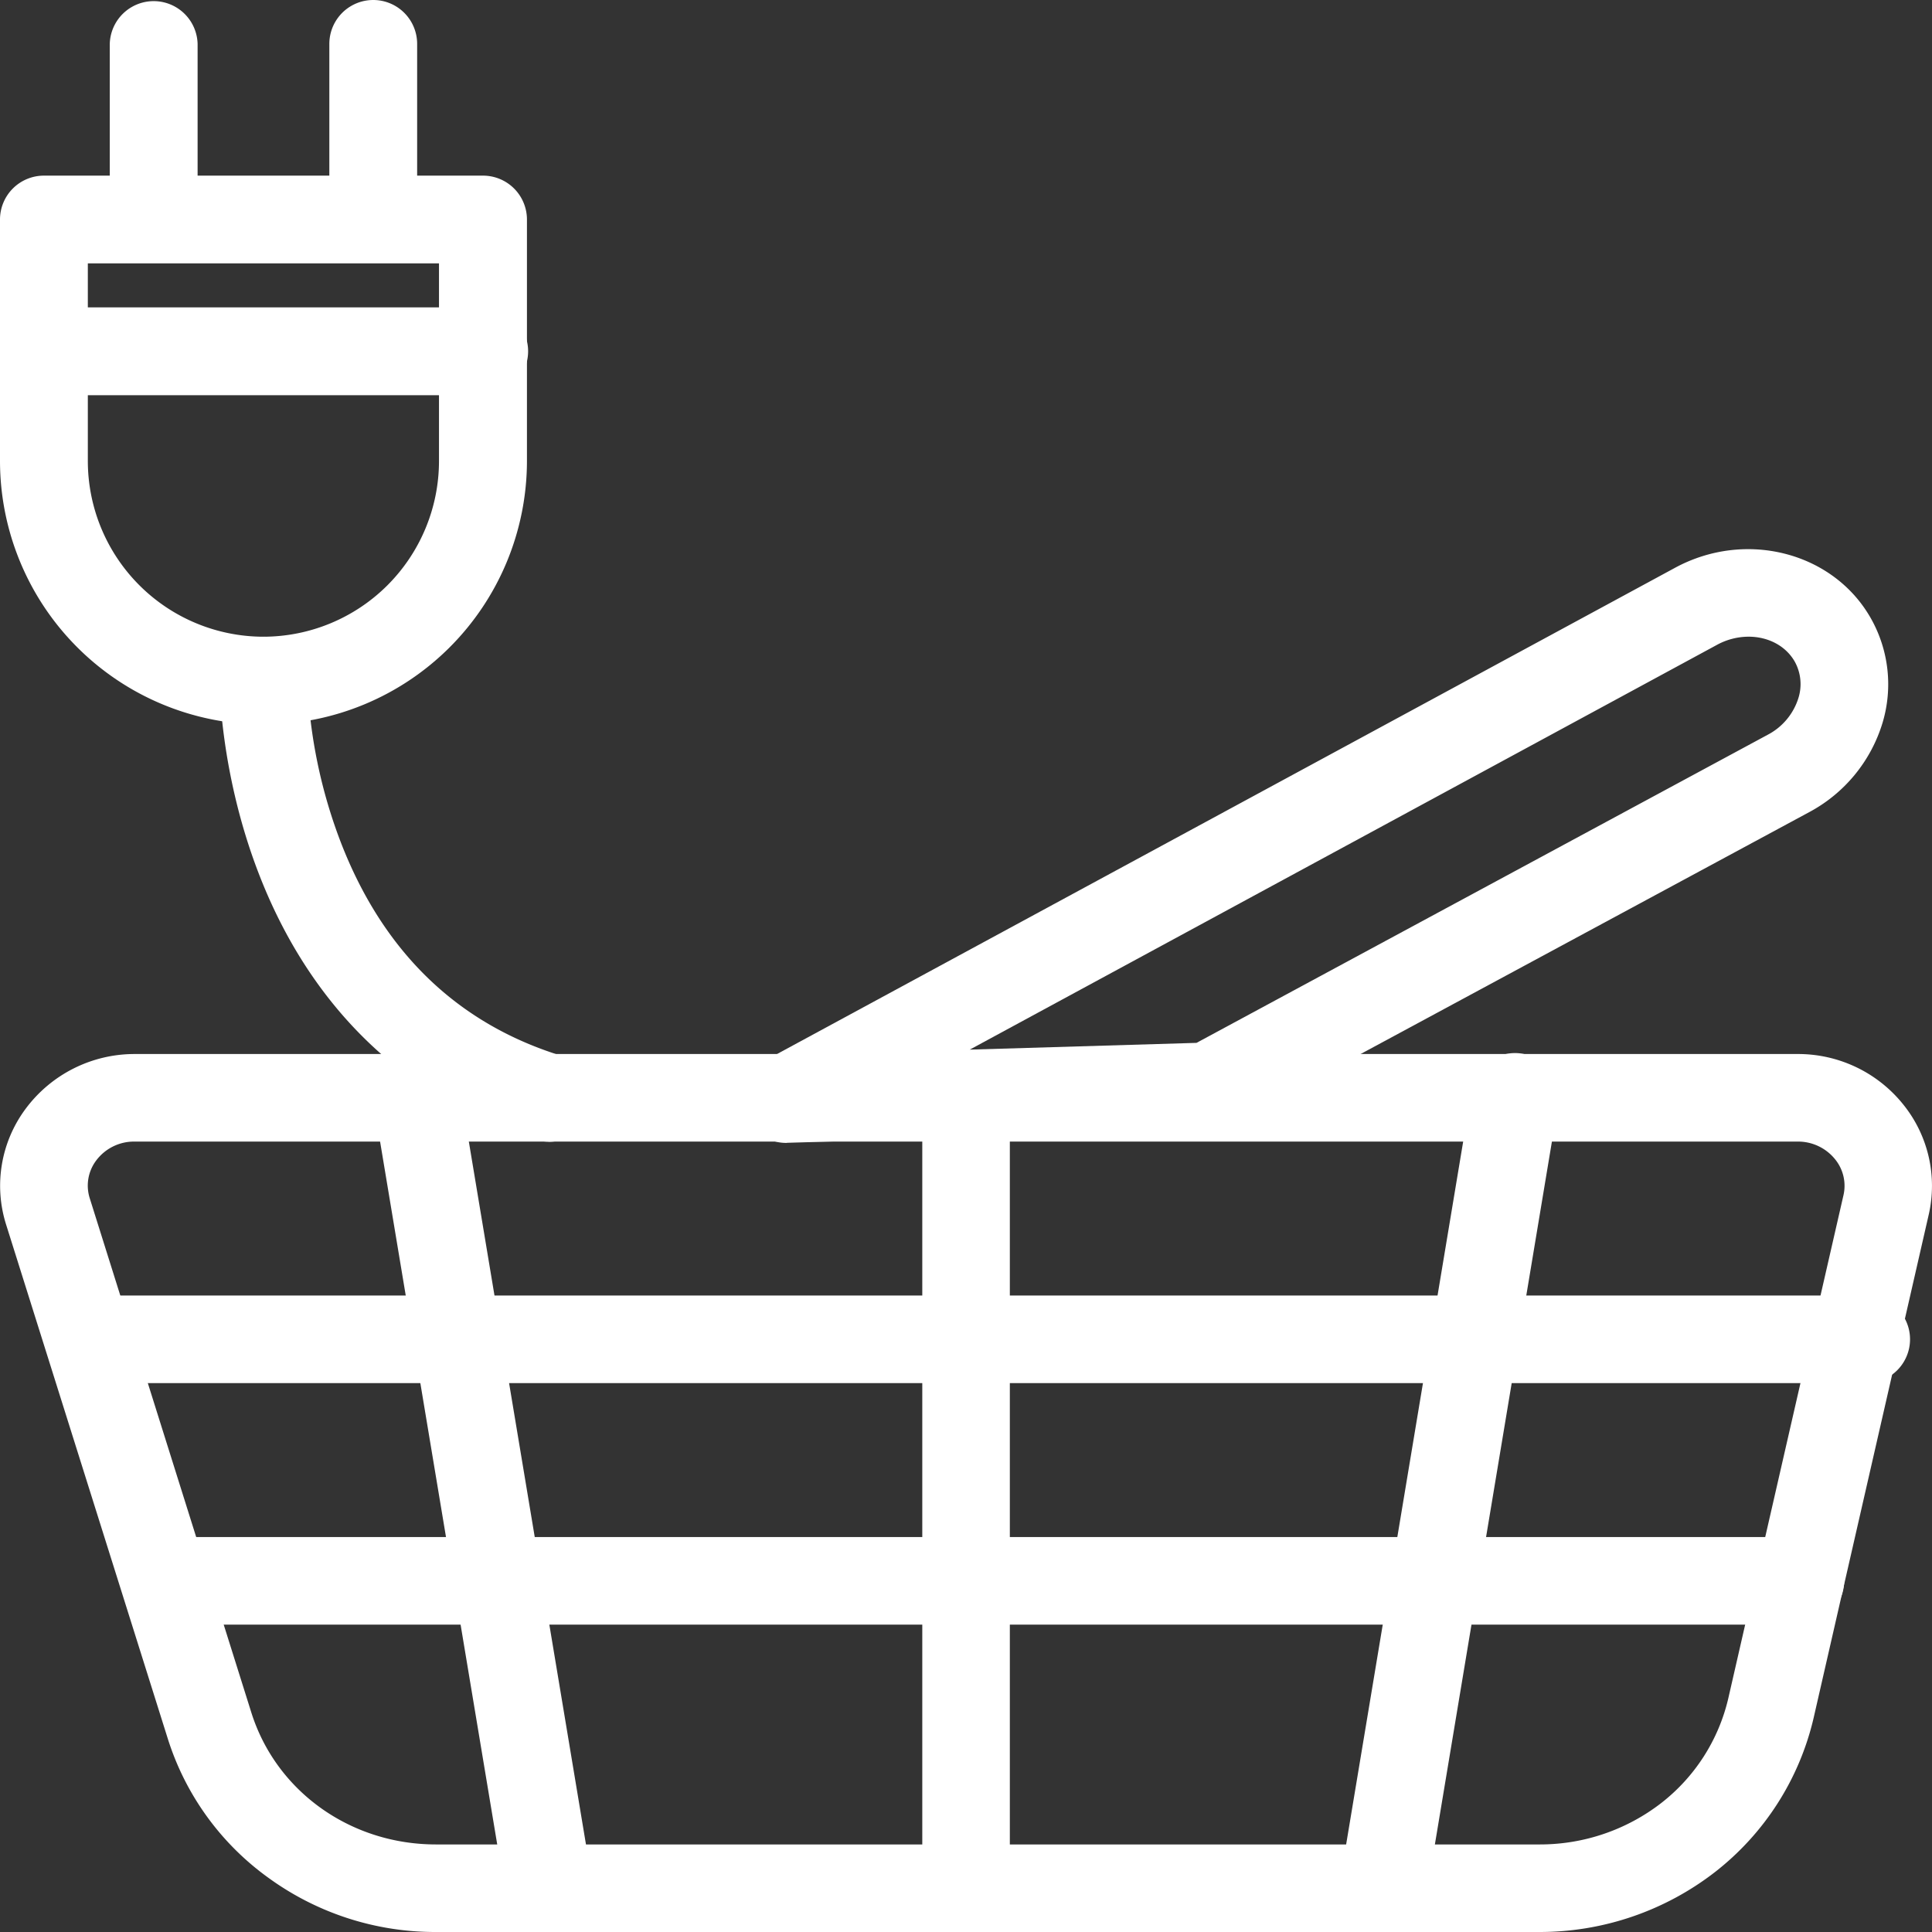 <svg xmlns="http://www.w3.org/2000/svg" viewBox="0 0 623.58 623.58"><rect x="0" y="0" width="623.58" height="623.58" fill="#333333" stroke="none"/><defs><style>.cls-1{fill:#fff;}</style></defs><g id="Vrstva_2" data-name="Vrstva 2"><g id="Vrstva_2-2" data-name="Vrstva 2"><path class="cls-1" d="M497,623.58H140.72A91.44,91.44,0,0,1,87,606.35a87.84,87.84,0,0,1-32.86-45.22L2,395.34a41.58,41.58,0,0,1,6.25-37.43A43.78,43.78,0,0,1,43.48,340.2H580.15a43.47,43.47,0,0,1,34.21,16.36,41.79,41.79,0,0,1,8.15,35.54L585.38,554.45a88.47,88.47,0,0,1-31.88,49.81A92.33,92.33,0,0,1,497,623.58ZM43.48,368.46A15.25,15.25,0,0,0,31,374.63,13.47,13.47,0,0,0,29,386.86L81.09,552.65c8,25.52,32,42.67,59.63,42.67H497A63.94,63.94,0,0,0,536.13,582a60.09,60.09,0,0,0,21.7-33.83L595,385.8a13.55,13.55,0,0,0-2.7-11.63,15.35,15.35,0,0,0-12.11-5.71Z"/><path class="cls-1" d="M602.36,446.41H35.43a14.13,14.13,0,1,1,0-28.26H602.36a14.13,14.13,0,0,1,0,28.26Z"/><path class="cls-1" d="M581.1,524.37H56.69a14.13,14.13,0,0,1,0-28.26H581.1a14.13,14.13,0,0,1,0,28.26Z"/><path class="cls-1" d="M177.15,623.58a14.14,14.14,0,0,1-13.92-11.81L120.71,356.65A14.13,14.13,0,1,1,148.58,352L191.1,607.13a14.13,14.13,0,0,1-11.61,16.26A14.38,14.38,0,0,1,177.15,623.58Z"/><path class="cls-1" d="M311.81,623.58a14.13,14.13,0,0,1-14.13-14.13V354.33a14.13,14.13,0,0,1,28.26,0V609.45A14.13,14.13,0,0,1,311.81,623.58Z"/><path class="cls-1" d="M446.47,623.58a14.38,14.38,0,0,1-2.34-.19,14.14,14.14,0,0,1-11.61-16.26L475,352a14.13,14.13,0,1,1,27.87,4.64L460.39,611.77A14.14,14.14,0,0,1,446.47,623.58Z"/><path class="cls-1" d="M253.77,368.89A14.17,14.17,0,0,1,247,342.26l293.65-159c22.9-12.4,51.31-5,63.33,16.55a43.23,43.23,0,0,1,3.65,33.44A48.71,48.71,0,0,1,584,262.1l-187.32,101a14.27,14.27,0,0,1-6.31,1.7l-136.16,4.05Zm136.16-18.22h0ZM564.38,205.5a21.4,21.4,0,0,0-10.21,2.64L313,338.78l73.19-2.18,184.37-99.45a20.13,20.13,0,0,0,9.91-11.87,15,15,0,0,0-1.17-11.7C576.34,208.37,570.6,205.5,564.38,205.5Z"/><path class="cls-1" d="M85,233.86a85.14,85.14,0,0,1-85-85V70.87A14.17,14.17,0,0,1,14.17,56.69H155.9a14.18,14.18,0,0,1,14.18,14.18v77.95A85.14,85.14,0,0,1,85,233.86ZM28.35,85v63.78A56.75,56.75,0,0,0,85,205.51h0a56.75,56.75,0,0,0,56.69-56.69V85Z"/><path class="cls-1" d="M49.61,78A14.17,14.17,0,0,1,35.43,63.78V14.17a14.18,14.18,0,0,1,28.35,0V63.78A14.17,14.17,0,0,1,49.61,78Z"/><path class="cls-1" d="M120.47,78A14.16,14.16,0,0,1,106.3,63.78V14.17a14.17,14.17,0,1,1,28.34,0V63.78A14.16,14.16,0,0,1,120.47,78Z"/><path class="cls-1" d="M155.9,127.56H14.17a14.18,14.18,0,0,1,0-28.35H155.9a14.18,14.18,0,1,1,0,28.35Z"/><path class="cls-1" d="M177.17,368.51a14.4,14.4,0,0,1-4.17-.63c-42-12.92-73-42.81-89.68-86.44C71,249.25,70.87,220.88,70.87,219.69a14.17,14.17,0,0,1,28.34,0,164.4,164.4,0,0,0,10.9,52.47c13.7,35.23,37.67,58.33,71.22,68.65a14.18,14.18,0,0,1-4.16,27.73Z"/></g></g></svg>